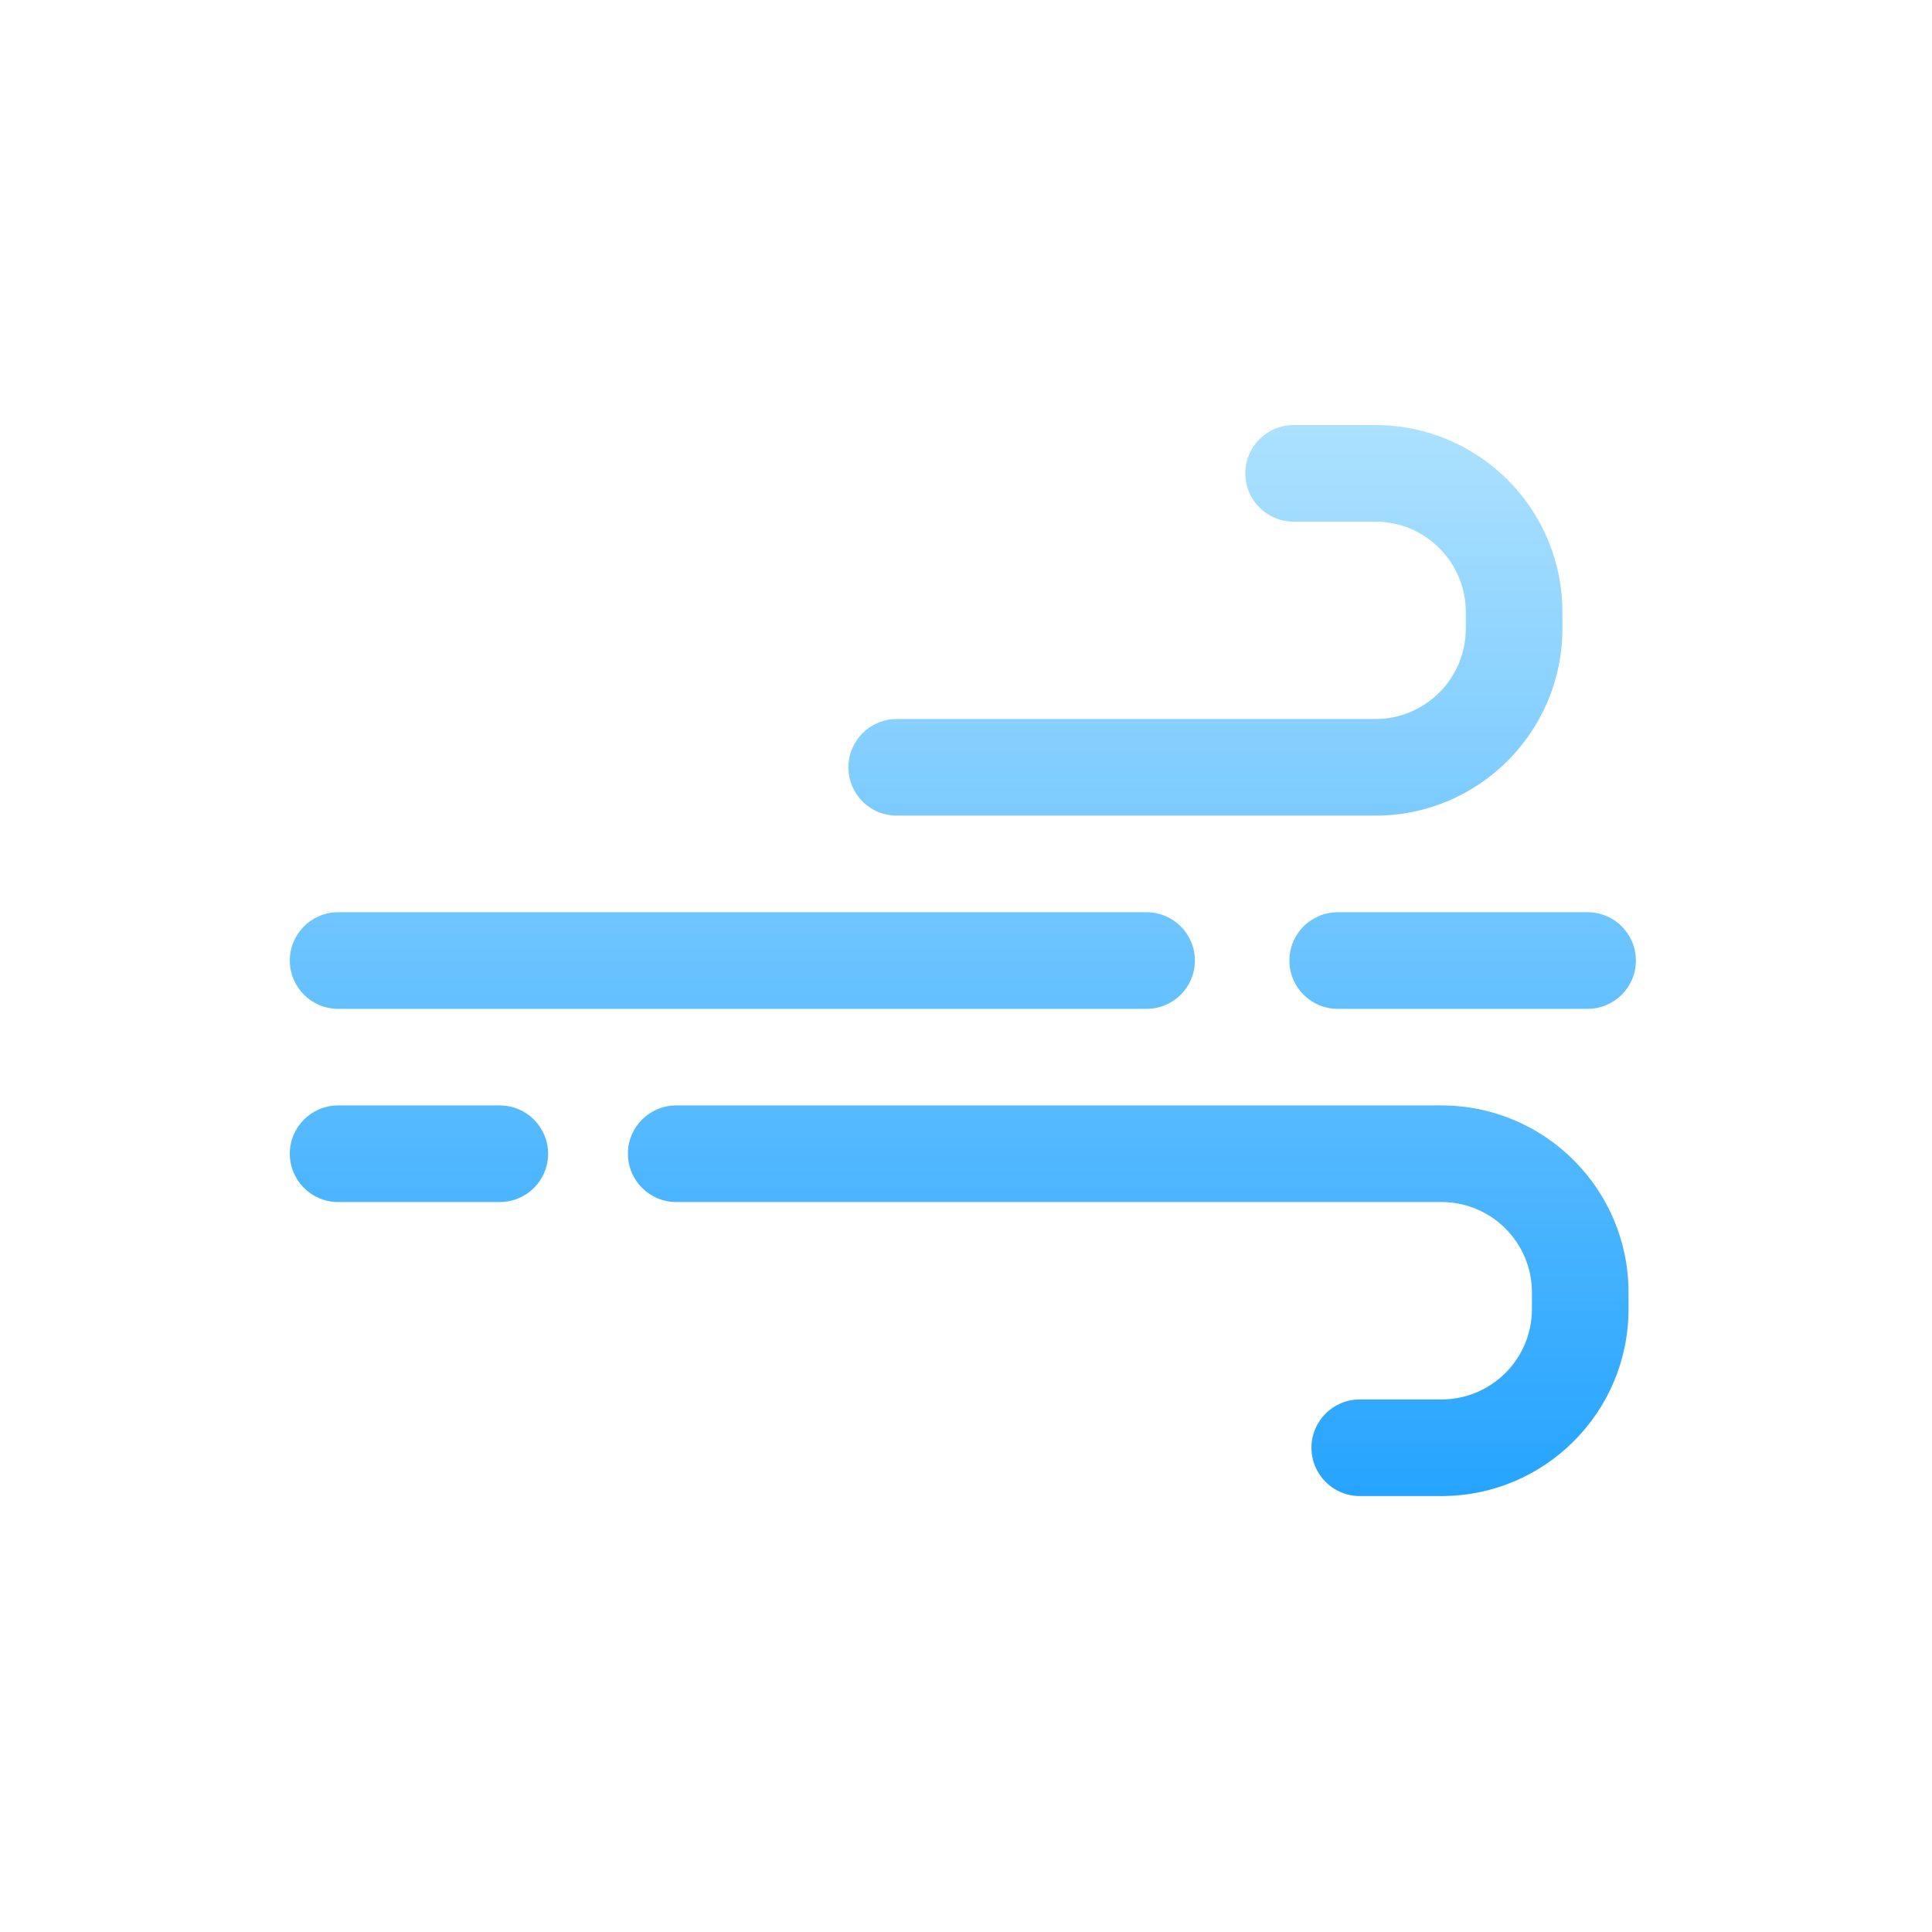 <svg width="100" height="100" viewBox="0 0 100 100" fill="none" xmlns="http://www.w3.org/2000/svg">
<path fill-rule="evenodd" clip-rule="evenodd" d="M64.457 24.5C64.457 23.119 65.576 22 66.957 22H71.186C76.534 22 80.87 26.335 80.87 31.683V32.534C80.87 37.882 76.534 42.217 71.186 42.217H46.413C45.032 42.217 43.913 41.098 43.913 39.717C43.913 38.337 45.032 37.217 46.413 37.217H71.186C73.773 37.217 75.87 35.121 75.87 32.534V31.683C75.87 29.097 73.773 27 71.186 27H66.957C65.576 27 64.457 25.881 64.457 24.5ZM67.88 74.935C67.88 76.316 69 77.435 70.38 77.435H74.61C79.958 77.435 84.293 73.1 84.293 67.752V66.9C84.293 61.553 79.958 57.217 74.61 57.217H35C33.619 57.217 32.5 58.337 32.5 59.717C32.5 61.098 33.619 62.217 35 62.217H74.61C77.197 62.217 79.293 64.314 79.293 66.9V67.752C79.293 70.338 77.197 72.435 74.61 72.435H70.38C69 72.435 67.88 73.554 67.88 74.935ZM25.87 62.217C27.25 62.217 28.37 61.098 28.37 59.717C28.37 58.337 27.25 57.217 25.87 57.217H17.5C16.119 57.217 15 58.337 15 59.717C15 61.098 16.119 62.217 17.5 62.217H25.87ZM84.674 49.717C84.674 51.098 83.555 52.217 82.174 52.217H69.239C67.858 52.217 66.739 51.098 66.739 49.717C66.739 48.337 67.858 47.217 69.239 47.217H82.174C83.555 47.217 84.674 48.337 84.674 49.717ZM59.348 52.217C60.728 52.217 61.848 51.098 61.848 49.717C61.848 48.337 60.728 47.217 59.348 47.217L17.5 47.217C16.119 47.217 15 48.337 15 49.717C15 51.098 16.119 52.217 17.5 52.217L59.348 52.217Z" fill="url(#paint0_linear_19_850)"/>
<defs>
<linearGradient id="paint0_linear_19_850" x1="49.837" y1="22" x2="49.837" y2="77.435" gradientUnits="userSpaceOnUse">
<stop stop-color="#ACE1FF"/>
<stop offset="1" stop-color="#26A4FF"/>
</linearGradient>
</defs>
</svg>
